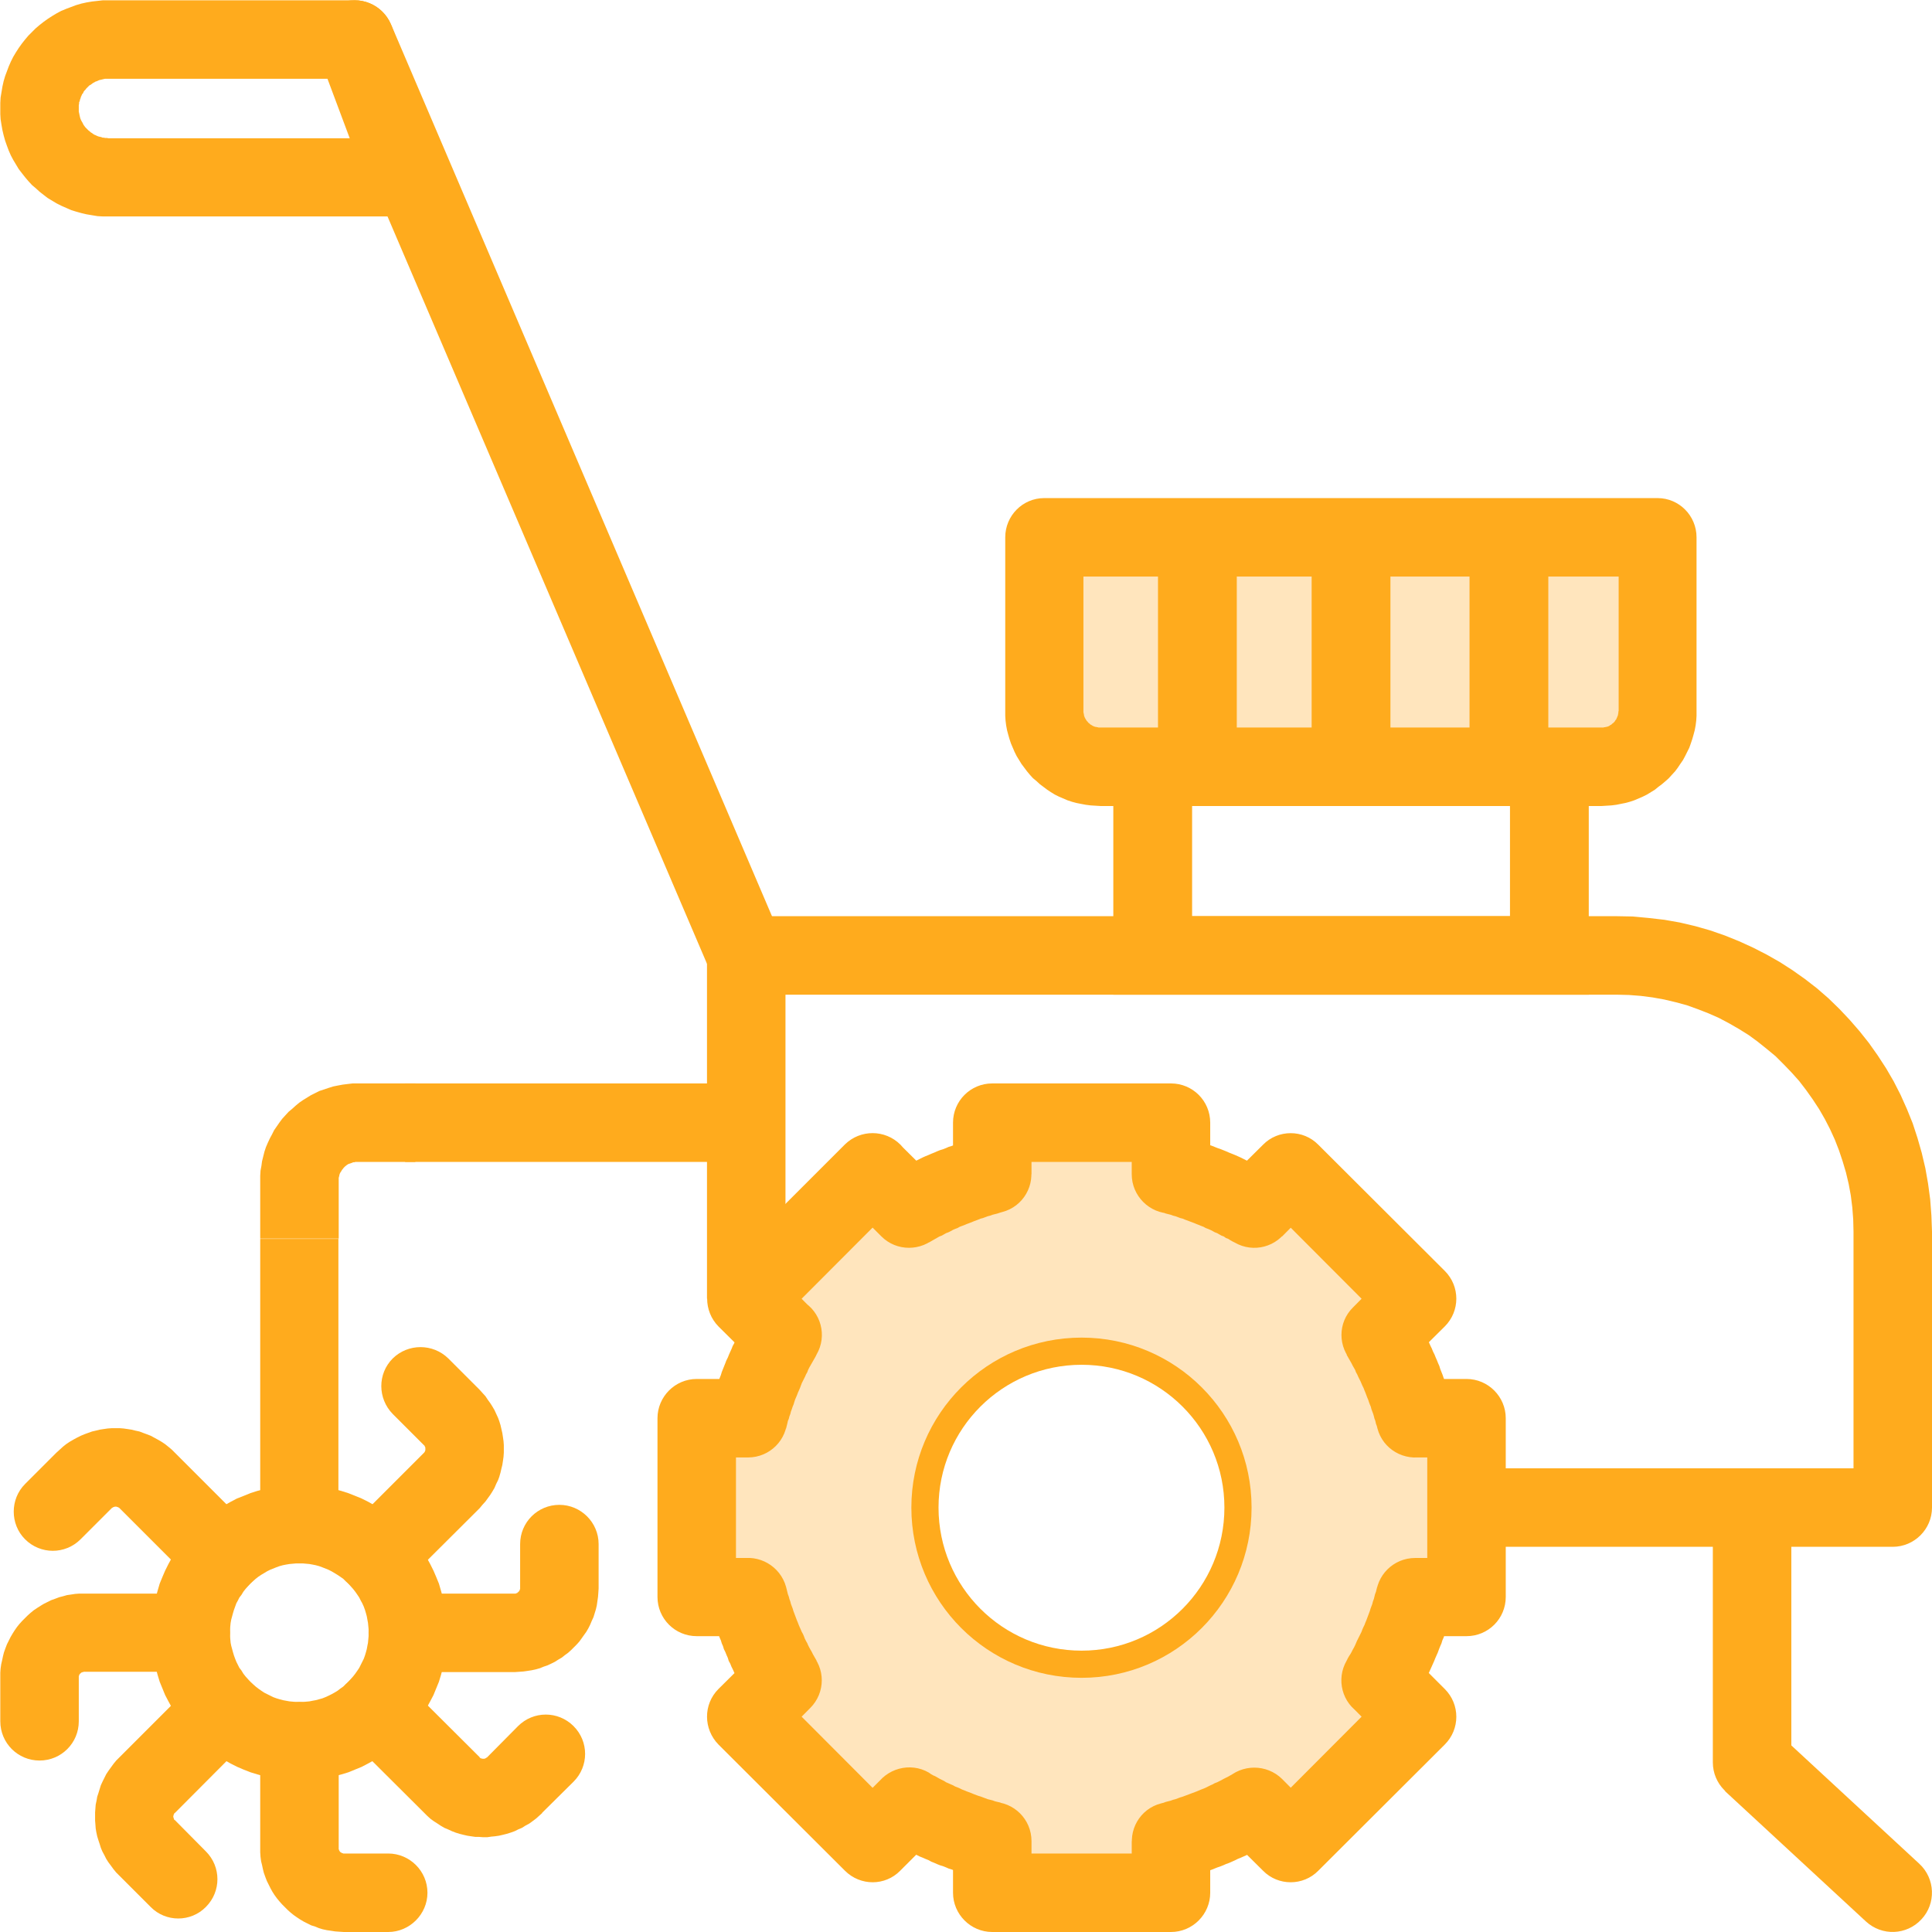 <?xml version="1.0" encoding="UTF-8"?>
<!DOCTYPE svg PUBLIC "-//W3C//DTD SVG 1.1//EN" "http://www.w3.org/Graphics/SVG/1.1/DTD/svg11.dtd">
<!-- Creator: CorelDRAW X8 -->
<svg xmlns="http://www.w3.org/2000/svg" xml:space="preserve" width="64px" height="64px" version="1.1" style="shape-rendering:geometricPrecision; text-rendering:geometricPrecision; image-rendering:optimizeQuality; fill-rule:evenodd; clip-rule:evenodd"
viewBox="0 0 6400 6400"
 xmlns:xlink="http://www.w3.org/1999/xlink">
 <defs>
  <style type="text/css">
   <![CDATA[
    .str0 {stroke:#FFAB1D;stroke-width:90.001}
    .fil0 {fill:none}
    .fil3 {fill:none;fill-rule:nonzero}
    .fil2 {fill:#FFE5BD}
    .fil1 {fill:#FFAB1D;fill-rule:nonzero}
   ]]>
  </style>
 </defs>
 <g id="Слой_x0020_1">
  <g id="_2140349743936">
   <rect class="fil0" width="6400" height="6400"/>
   <g>
    <path class="fil1" d="M6270 5124l-1412 0 0 -260 1412 0 130 130 -130 130zm0 -260c71,0 130,59 130,130 0,72 -59,130 -130,130l0 -260zm130 -784l0 914 -260 0 0 -914 0 0 260 0zm-1045 -785l0 -260 0 0 54 1 53 5 52 6 51 9 51 12 49 14 49 17 47 19 46 21 45 23 44 25 42 27 41 29 40 31 38 33 36 35 34 36 33 38 31 39 29 41 28 43 25 43 23 45 21 47 19 47 16 49 14 49 12 51 9 51 7 52 4 53 2 54 -260 0 -1 -41 -3 -39 -5 -40 -7 -38 -9 -38 -11 -37 -12 -36 -14 -36 -16 -35 -17 -33 -19 -33 -21 -32 -22 -31 -23 -30 -25 -28 -26 -27 -27 -27 -29 -24 -30 -24 -30 -22 -32 -20 -33 -19 -34 -18 -34 -15 -36 -14 -36 -13 -37 -10 -38 -9 -39 -7 -39 -5 -39 -3 -41 -1 0 0zm-2883 -260l2883 0 0 260 -2883 0 -130 -130 130 -130zm0 260c-72,0 -130,-58 -130,-130 0,-72 58,-130 130,-130l0 260zm-130 1007l0 -1137 260 0 0 1137 -260 0z"/>
   </g>
   <path class="fil2" d="M2592 4422c-49,86 -88,179 -114,276l-170 0 0 593 170 0c26,97 65,190 114,275l-120 121 419 419 120 -121c86,50 178,88 276,114l0 171 592 0 0 -171c98,-26 190,-64 276,-114l120 121 419 -419 -120 -121c49,-85 88,-178 114,-275l170 0 0 -593 -170 0c-26,-97 -65,-190 -114,-276l120 -120 -419 -419 -120 121c-86,-50 -178,-88 -276,-114l0 -171 -592 0 0 171c-98,26 -190,64 -276,114l-120 -121 -419 419 120 120zm472 572c0,-286 232,-518 519,-518 286,0 518,232 518,518 0,287 -232,519 -518,519 -287,0 -519,-232 -519,-519z"/>
   <g>
    <path class="fil1" d="M3879 3849l-592 0 0 -260 592 0 130 130 -130 130zm0 -260c72,0 130,58 130,130 0,72 -58,130 -130,130l0 -260zm-130 301l0 -171 260 0 0 171 -163 125 -97 -125zm260 0c0,71 -58,130 -130,130 -72,0 -130,-59 -130,-130l260 0zm54 22l184 184 -157 20 -8 -4 -7 -4 -6 -4 -8 -3 -7 -5 -8 -3 -7 -4 -7 -4 -8 -3 -7 -4 -8 -4 -7 -3 -8 -3 -7 -4 -8 -3 -7 -3 -8 -3 -7 -3 -8 -3 -8 -3 -8 -3 -8 -3 -7 -3 -8 -2 -8 -3 -8 -3 -8 -2 -8 -3 -8 -2 -8 -2 -8 -3 -8 -2 67 -251 10 3 10 3 10 3 10 3 10 3 10 3 10 3 10 3 10 4 10 3 10 4 10 4 9 3 10 4 10 4 9 4 10 4 10 4 9 4 9 4 10 5 10 5 9 4 9 4 9 5 10 5 9 5 9 4 9 5 9 6 9 5 9 5 -157 20zm157 -20c62,36 83,115 47,177 -36,62 -115,83 -177,47l130 -224zm147 83l-120 121 -184 -184 121 -120 183 0 0 183zm-183 -183c50,-51 133,-51 183,0 51,50 51,132 0,183l-183 -183zm418 602l-418 -419 183 -183 419 418 0 184 -184 0zm184 -184c51,51 51,133 0,184 -51,50 -133,50 -184,0l184 -184zm-304 121l120 -121 184 184 -121 120 -204 -26 21 -157zm183 183c-50,51 -132,51 -183,0 -51,-51 -51,-133 0,-183l183 183zm23 54l0 260 -125 -96 -2 -8 -3 -8 -2 -9 -3 -8 -2 -8 -2 -7 -3 -8 -3 -8 -2 -8 -3 -7 -3 -8 -3 -9 -3 -7 -3 -8 -3 -8 -3 -7 -3 -8 -4 -8 -3 -7 -3 -7 -4 -8 -4 -8 -3 -7 -4 -7 -3 -8 -4 -7 -4 -7 -4 -8 -4 -7 -4 -7 -4 -7 -4 -7 225 -131 5 9 5 9 5 10 5 8 5 9 5 9 5 10 4 9 5 9 5 11 4 9 4 8 4 10 5 10 4 10 4 9 4 10 4 9 3 10 4 10 4 10 3 9 4 10 3 11 3 9 4 10 3 11 3 9 3 11 3 9 3 10 3 11 -126 -97zm126 97c18,69 -23,140 -92,159 -70,18 -141,-23 -159,-92l251 -67zm44 163l-170 0 0 -260 170 0 130 130 -130 130zm0 -260c72,0 130,59 130,130 0,72 -58,130 -130,130l0 -260zm-130 722l0 -592 260 0 0 592 -130 130 -130 -130zm260 0c0,72 -58,130 -130,130 -71,0 -130,-58 -130,-130l260 0zm-300 -129l170 0 0 259 -170 0 -126 -163 126 -96zm0 259c-72,0 -130,-58 -130,-130 0,-71 58,-129 130,-129l0 259zm-23 54l-183 184 -21 -157 4 -8 4 -7 4 -6 4 -7 4 -8 4 -7 4 -8 3 -7 3 -7 4 -8 4 -8 3 -6 4 -8 3 -8 3 -7 4 -8 3 -8 3 -7 3 -8 3 -8 3 -8 3 -8 2 -7 3 -8 3 -8 2 -8 3 -8 2 -8 2 -8 3 -8 2 -8 2 -8 251 67 -3 11 -2 9 -3 10 -3 10 -3 10 -4 11 -3 10 -3 9 -3 10 -4 11 -4 9 -3 10 -4 9 -4 10 -4 11 -4 9 -4 9 -4 10 -4 9 -4 9 -5 11 -4 9 -4 8 -5 10 -5 10 -4 9 -5 9 -5 9 -5 9 -5 10 -5 9 -5 8 -21 -157zm21 157c-36,62 -116,83 -178,47 -62,-35 -83,-115 -47,-177l225 130zm-84 148l-120 -121 183 -184 121 121 0 184 -184 0zm184 -184c51,51 51,133 0,184 -51,50 -133,50 -184,0l184 -184zm-602 419l418 -419 184 184 -419 418 -183 0 0 -183zm183 183c-50,51 -133,51 -183,0 -51,-50 -51,-133 0,-183l183 183zm-120 -304l120 121 -183 183 -121 -120 27 -204 157 20zm-184 184c-50,-51 -50,-133 0,-184 51,-50 133,-50 184,0l-184 184zm-54 22l-260 0 97 -125 8 -2 8 -3 8 -2 8 -2 8 -3 8 -2 8 -3 8 -3 7 -2 8 -3 8 -3 8 -3 8 -3 8 -3 8 -3 7 -3 7 -3 8 -3 7 -3 8 -4 8 -4 7 -3 7 -4 8 -3 8 -4 6 -3 7 -4 8 -4 8 -4 7 -4 7 -4 7 -4 130 224 -9 5 -9 6 -9 5 -9 4 -9 5 -9 5 -10 5 -9 5 -9 4 -10 5 -9 4 -9 4 -10 4 -10 5 -9 4 -9 4 -11 4 -9 4 -10 4 -9 3 -10 4 -10 4 -9 3 -11 4 -10 3 -10 3 -10 3 -10 3 -10 3 -10 3 -10 3 -10 3 96 -126zm-96 126c-70,18 -141,-23 -159,-92 -19,-69 22,-141 92,-159l67 251zm-164 45l0 -171 260 0 0 171 -130 130 -130 -130zm260 0c0,71 -58,130 -130,130 -72,0 -130,-59 -130,-130l260 0zm-722 -130l592 0 0 260 -592 0 -130 -130 130 -130zm0 260c-72,0 -130,-59 -130,-130 0,-72 58,-130 130,-130l0 260zm130 -301l0 171 -260 0 0 -171 163 -125 97 125zm-260 0c0,-72 58,-130 130,-130 72,0 130,58 130,130l-260 0zm-54 -23l-183 -183 157 -21 7 5 7 4 7 3 7 4 7 4 8 4 8 4 6 4 7 3 9 4 7 3 7 4 8 3 7 3 8 4 8 3 7 3 8 3 8 3 7 3 8 3 8 3 7 2 8 3 8 3 8 3 8 2 8 2 8 3 8 2 9 2 7 3 -66 250 -11 -2 -10 -3 -10 -3 -10 -3 -10 -3 -10 -3 -10 -4 -10 -3 -10 -3 -10 -4 -10 -3 -9 -4 -10 -4 -10 -3 -10 -4 -9 -4 -10 -4 -9 -5 -10 -4 -9 -4 -10 -4 -10 -5 -8 -4 -10 -5 -10 -5 -8 -4 -9 -5 -10 -5 -8 -4 -10 -6 -9 -5 -9 -5 157 -21zm-157 21c-62,-36 -83,-115 -47,-177 36,-62 116,-84 178,-48l-131 225zm-147 -83l121 -121 183 183 -121 121 -183 0 0 -183zm183 183c-50,51 -132,51 -183,0 -51,-50 -51,-133 0,-183l183 183zm-418 -602l418 419 -183 183 -419 -418 0 -184 184 0zm-184 184c-50,-51 -51,-133 0,-184 51,-51 133,-51 184,0l-184 184zm304 -121l-120 121 -184 -184 121 -120 204 26 -21 157zm-183 -183c50,-51 133,-51 183,0 51,50 51,132 0,183l-183 -183zm-23 -55l0 -259 126 96 2 8 2 8 2 8 3 8 2 8 3 8 2 8 3 8 3 8 2 7 3 8 3 8 3 8 3 8 3 7 3 8 3 7 4 9 3 7 4 7 3 7 3 8 4 8 4 7 3 7 4 8 4 7 4 7 4 8 4 7 4 7 4 7 -225 130 -5 -8 -5 -10 -5 -9 -5 -9 -5 -9 -5 -9 -4 -9 -5 -9 -5 -10 -4 -9 -4 -9 -5 -10 -4 -10 -5 -9 -3 -10 -4 -9 -4 -10 -5 -10 -3 -10 -4 -9 -3 -10 -4 -9 -4 -11 -3 -10 -3 -9 -3 -10 -4 -11 -3 -10 -3 -10 -3 -10 -2 -9 -3 -11 125 96zm-125 -96c-19,-69 22,-141 92,-159 69,-18 140,23 159,92l-251 67zm-45 -163l170 0 0 259 -170 0 -130 -130 130 -129zm0 259c-72,0 -130,-58 -130,-130 0,-71 58,-129 130,-129l0 259zm130 -722l0 592 -260 0 0 -592 130 -130 130 130zm-260 0c0,-71 58,-130 130,-130 71,0 130,59 130,130l-260 0zm300 130l-170 0 0 -260 170 0 126 164 -126 96zm0 -260c72,0 130,59 130,130 0,72 -58,130 -130,130l0 -260zm23 -54l183 -183 21 156 -4 8 -4 7 -4 7 -4 7 -4 7 -4 7 -4 8 -3 8 -4 7 -3 7 -4 8 -4 8 -3 6 -3 8 -3 8 -3 7 -4 9 -3 8 -3 7 -3 7 -3 9 -2 7 -3 7 -3 9 -3 8 -2 8 -3 8 -2 8 -3 7 -2 9 -2 8 -2 8 -251 -67 3 -11 2 -10 3 -9 3 -11 4 -10 3 -10 3 -10 3 -9 3 -10 4 -10 4 -10 3 -10 4 -10 4 -10 4 -10 3 -8 5 -10 4 -10 4 -9 5 -11 3 -8 5 -9 4 -11 5 -9 5 -9 4 -9 5 -9 5 -10 5 -8 5 -10 5 -9 5 -9 21 157zm-21 -157c36,-62 116,-83 178,-47 62,36 83,115 47,177l-225 -130zm84 -147l120 121 -183 183 -121 -120 0 -184 184 0zm-184 184c-50,-51 -50,-133 0,-184 51,-51 133,-51 184,0l-184 184zm602 -419l-418 419 -184 -184 419 -419 183 1 0 183zm-183 -184c51,-50 133,-50 184,1 50,50 50,132 -1,183l-183 -184zm121 305l-121 -121 183 -183 121 120 -26 204 -157 -20zm183 -184c51,51 51,133 0,184 -51,50 -133,50 -183,0l183 -184zm54 -22l260 0 -97 125 -7 2 -9 3 -8 2 -8 2 -8 3 -8 2 -8 3 -8 3 -8 2 -7 3 -8 3 -8 3 -7 3 -8 3 -8 3 -7 3 -8 3 -8 3 -7 4 -8 3 -7 3 -7 4 -8 4 -8 3 -7 4 -7 4 -8 3 -7 4 -7 4 -7 4 -7 4 -7 4 -131 -224 9 -5 9 -5 10 -6 8 -5 10 -4 9 -5 9 -5 9 -4 9 -5 9 -4 10 -5 10 -5 9 -4 10 -4 9 -4 10 -4 9 -4 10 -4 10 -3 10 -4 9 -4 10 -3 10 -4 10 -4 10 -3 10 -3 10 -3 10 -3 10 -3 10 -3 10 -3 11 -3 -97 126zm97 -126c69,-18 140,23 158,92 19,69 -22,141 -92,159l-66 -251zm163 -45l0 171 -260 0 0 -171 130 -130 130 130zm-260 0c0,-72 58,-130 130,-130 72,0 130,58 130,130l-260 0z"/>
   </g>
   <g>
    <path class="fil3 str0" d="M3583 4476c-287,0 -519,232 -519,518 0,287 232,519 519,519 286,0 518,-232 518,-519 0,-286 -232,-518 -518,-518z"/>
   </g>
   <g>
    <path class="fil1" d="M1055 182c-28,-66 3,-143 69,-171 66,-28 142,3 171,69l-240 102zm1297 3034l-1297 -3034 240 -102 1296 3034 -239 102zm239 -102c29,66 -2,142 -68,171 -66,28 -142,-3 -171,-69l239 -102z"/>
   </g>
   <g>
    <path class="fil1" d="M3818 3035l1314 0 0 260 -1314 0 -130 -130 130 -130zm0 260l-130 0 0 -130 130 130zm131 -755l0 625 -261 0 0 -625 130 -130 131 130zm-261 0l0 -130 130 0 -130 130zm1444 130l-1314 0 0 -260 1314 0 131 130 -131 130zm0 -260l131 0 0 130 -131 -130zm-130 755l0 -625 261 0 0 625 -131 130 -130 -130zm261 0l0 130 -131 0 131 -130z"/>
   </g>
   <g>
    <path class="fil2" d="M3645 2540l1661 0c102,0 185,-83 185,-185l0 -575 -2032 0 0 575c0,102 84,185 186,185z"/>
    <path id="1" class="fil1" d="M5306 2670l-1661 0 0 -260 1661 0 0 0 0 260zm56 -315l258 0 0 0 0 16 -1 16 -2 16 -3 16 -4 15 -4 14 -5 15 -5 14 -7 14 -7 14 -7 13 -9 13 -8 12 -9 12 -11 12 -10 11 -10 9 -13 11 -12 9 -11 9 -13 8 -13 8 -14 7 -14 6 -14 6 -15 5 -15 4 -15 3 -15 3 -16 2 -16 1 -16 1 0 -260 3 0 3 0 2 -1 3 0 3 -1 2 0 3 -1 3 -1 2 -1 2 -1 2 -2 3 -1 2 -2 2 -2 2 -1 2 -2 3 -3 1 -1 1 -2 2 -3 2 -2 1 -3 1 -2 1 -2 1 -3 1 -2 1 -3 0 -3 1 -2 0 -3 0 -2 1 -3 0 0zm258 -575l0 575 -258 0 0 -575 129 -130 129 130zm-258 0c0,-72 58,-130 129,-130 71,0 129,58 129,130l-258 0zm-1903 -130l2032 0 0 260 -2032 0 -129 -130 129 -130zm0 260c-71,0 -129,-58 -129,-130 0,-72 58,-130 129,-130l0 260zm-129 445l0 -575 259 0 0 575 0 0 -259 0zm315 55l0 260 0 0 -16 -1 -16 -1 -16 -2 -16 -3 -15 -3 -15 -4 -15 -5 -14 -6 -14 -6 -14 -7 -13 -8 -12 -8 -12 -9 -12 -9 -12 -11 -11 -9 -10 -11 -10 -12 -9 -12 -9 -12 -8 -13 -8 -13 -7 -14 -6 -14 -6 -14 -5 -15 -4 -14 -4 -15 -3 -16 -2 -16 -1 -16 0 -16 259 0 0 3 0 2 1 3 0 2 1 3 0 3 1 2 1 3 1 2 1 2 2 3 1 2 2 3 2 2 1 1 2 3 3 2 1 1 2 2 3 2 2 1 3 2 2 1 2 1 3 1 2 1 3 0 3 1 2 0 3 1 3 0 3 0 0 0z"/>
   </g>
   <g>
    <polygon class="fil1" points="4097,1780 4097,2540 3836,2540 3836,1780 "/>
   </g>
   <g>
    <polygon class="fil1" points="4606,1780 4606,2540 4345,2540 4345,1780 "/>
   </g>
   <g>
    <polygon class="fil1" points="5129,1780 5129,2540 4868,2540 4868,1780 "/>
   </g>
   <g>
    <path class="fil1" d="M1175 261l-816 0 0 -260 816 0 122 84 -122 176zm0 -260c72,0 130,58 130,130 0,72 -58,130 -130,130l0 -260zm49 632l-171 -457 244 -91 170 457 -121 175 -122 -84zm243 -91c25,67 -9,142 -76,167 -67,25 -142,-9 -167,-76l243 -91zm-1108 -84l987 0 0 259 -987 0 0 0 0 -259zm-358 -99l260 0 0 0 0 5 0 6 1 4 1 5 1 5 1 4 1 4 2 5 2 4 3 5 2 4 2 4 3 4 3 4 3 3 3 3 4 4 4 3 3 3 5 3 4 3 3 2 5 2 4 2 5 2 4 1 5 1 5 2 4 0 4 1 6 0 5 1 0 259 -18 0 -18 -1 -18 -3 -18 -3 -17 -4 -18 -5 -16 -5 -16 -7 -16 -7 -16 -8 -15 -9 -15 -9 -13 -10 -14 -11 -12 -11 -13 -11 -12 -13 -11 -13 -11 -14 -10 -13 -9 -15 -9 -15 -8 -15 -7 -16 -6 -16 -6 -17 -5 -18 -4 -17 -3 -17 -3 -19 -1 -17 0 -19 0 0zm260 0l0 0 -260 0 0 0 0 0 260 0zm98 -358l0 260 0 0 -5 0 -6 0 -5 1 -4 1 -4 1 -5 1 -5 2 -4 2 -4 1 -5 3 -4 2 -4 3 -4 3 -4 2 -3 3 -4 4 -3 3 -3 4 -3 3 -3 4 -2 5 -3 3 -2 5 -2 4 -1 4 -2 5 -1 5 -2 4 0 5 -1 4 0 6 0 5 -260 0 0 -18 1 -18 3 -18 3 -18 4 -18 5 -17 6 -16 6 -16 7 -16 8 -16 9 -15 9 -14 10 -14 11 -14 11 -13 12 -12 12 -12 13 -11 14 -11 14 -10 14 -9 15 -9 15 -8 17 -7 16 -6 16 -6 17 -5 18 -4 18 -3 18 -2 18 -2 18 0 0 0z"/>
   </g>
   <g>
    <path class="fil1" d="M5674 4994c0,-71 58,-130 130,-130 71,0 130,59 130,130l-260 0zm0 844l0 -844 260 0 0 844 -219 96 -41 -96zm260 0c0,72 -59,130 -130,130 -72,0 -130,-58 -130,-130l260 0zm247 527l-466 -431 177 -191 466 431 -177 191zm177 -191c53,49 56,132 7,184 -49,53 -131,56 -184,7l177 -191z"/>
   </g>
   <g>
    <path class="fil1" d="M829 5062c51,51 51,133 0,184 -50,51 -133,51 -183,0l183 -184zm-250 -250l250 250 -183 184 -251 -251 0 0 184 -183zm-208 183l-184 -183 0 0 11 -10 11 -10 10 -8 12 -8 12 -7 11 -6 14 -7 12 -5 11 -4 14 -5 13 -3 12 -3 13 -2 14 -2 14 -1 12 0 13 0 13 1 14 2 13 2 12 3 14 3 13 5 11 4 13 5 13 7 11 6 12 7 12 8 10 8 12 10 10 10 -184 183 -1 0 1 0 -2 -1 0 0 -1 -1 -1 0 1 0 -1 0 -2 -1 0 0 -1 0 -2 -1 0 0 -1 0 0 0 -2 0 -1 0 -1 0 -1 0 0 0 -2 1 0 0 -1 0 -2 1 -1 0 1 0 -1 0 -1 1 0 0 -1 1 0 0 -1 0 0 0zm-288 -79l104 -104 184 183 -104 104 -184 -183zm184 183c-51,51 -133,51 -184,0 -50,-50 -50,-133 0,-183l184 183z"/>
   </g>
   <g>
    <path class="fil1" d="M1338 5246c-51,51 -133,51 -184,0 -50,-50 -50,-133 0,-183l184 183zm251 -250l-251 250 -184 -183 251 -251 184 184zm-184 -208l184 -184 0 0 9 10 10 11 8 12 8 11 7 11 7 12 6 13 6 13 4 11 4 13 3 13 3 13 2 13 2 14 1 13 0 13 0 12 -1 14 -2 14 -2 13 -3 12 -3 13 -4 14 -4 11 -6 12 -6 14 -7 12 -7 11 -8 11 -8 11 -10 11 -9 11 -184 -184 1 -1 0 0 0 0 0 -1 1 -1 1 -1 -1 1 1 -1 0 -2 1 -1 0 0 0 -2 0 0 0 -1 0 -1 0 -1 0 -2 0 -1 0 0 0 -1 0 -1 0 -1 -1 0 0 -2 -1 -1 1 1 -1 -1 -1 -1 0 -1 0 -1 0 0 -1 0 0 0zm80 -288l104 104 -184 184 -104 -104 184 -184zm-184 184c-50,-51 -51,-133 0,-184 51,-50 133,-50 184,0l-184 184z"/>
   </g>
   <g>
    <path class="fil1" d="M1351 5539c-71,0 -130,-58 -130,-130 0,-72 59,-130 130,-130l0 260zm355 0l-355 0 0 -260 355 0 0 0 0 260zm17 -277l260 0 0 0 -1 15 -1 13 -2 14 -2 14 -3 13 -4 13 -4 13 -6 13 -5 12 -6 12 -7 12 -8 11 -7 10 -8 11 -9 10 -9 9 -9 9 -10 9 -11 8 -10 8 -12 7 -11 7 -12 6 -13 6 -12 4 -12 5 -14 4 -14 3 -13 2 -14 2 -14 1 -14 1 0 -260 0 0 1 0 1 0 1 0 0 -1 1 0 1 0 1 -1 0 0 1 0 1 0 0 -1 1 -1 1 0 0 0 1 -2 1 0 1 -1 0 -1 1 -1 1 -1 0 0 0 -1 1 -1 0 0 0 0 0 -2 0 0 1 -1 0 -1 0 -1 0 0 0 0zm260 -147l0 147 -260 0 0 -147 260 0zm-260 0c0,-72 58,-130 130,-130 71,0 130,58 130,130l-260 0z"/>
   </g>
   <g>
    <path class="fil1" d="M1154 5755c-50,-51 -50,-133 0,-184 51,-51 133,-51 184,0l-184 184zm251 250l-251 -250 184 -184 251 250 0 0 -184 184zm208 -183l183 183 0 1 -10 9 -10 9 -12 9 -11 8 -13 7 -11 7 -12 5 -12 6 -14 5 -13 4 -12 3 -13 3 -14 2 -11 1 -14 2 -14 0 -13 -1 -12 0 -14 -2 -13 -2 -13 -3 -12 -3 -13 -4 -13 -5 -13 -6 -12 -5 -12 -7 -12 -8 -11 -7 -11 -8 -11 -10 -10 -10 184 -184 0 1 0 0 1 1 1 0 0 1 1 0 1 1 1 0 0 0 0 0 2 0 1 1 1 0 0 0 2 0 2 0 -1 0 1 0 2 0 1 0 0 0 2 -1 1 0 0 0 0 0 1 -1 2 -1 0 0 0 0 0 0 1 -1 1 0 0 0zm287 80l-104 103 -183 -183 103 -104 184 184zm-184 -184c51,-51 133,-51 184,0 51,51 51,133 0,184l-184 -184z"/>
   </g>
   <g>
    <path class="fil1" d="M862 5768c0,-71 58,-130 130,-130 71,0 130,59 130,130l-260 0zm0 355l0 -355 260 0 0 355 0 0 -260 0zm277 17l0 260 0 0 -15 -1 -14 -1 -13 -2 -14 -2 -14 -3 -13 -4 -12 -5 -13 -4 -12 -6 -12 -6 -12 -7 -12 -8 -10 -7 -10 -8 -10 -9 -10 -10 -9 -9 -8 -9 -9 -11 -8 -11 -7 -11 -6 -11 -6 -12 -6 -12 -5 -13 -5 -14 -3 -12 -3 -14 -3 -12 -2 -15 -1 -15 0 -13 260 0 0 1 0 0 0 0 0 2 0 0 1 1 0 1 0 0 0 1 1 1 0 1 1 0 0 1 0 0 1 2 1 1 1 0 0 1 1 0 2 1 0 1 0 0 1 0 1 0 0 1 2 0 0 0 1 0 0 0 1 1 1 0 1 0 0 0zm147 260l-147 0 0 -260 147 0 0 260zm0 -260c71,0 130,58 130,130 0,71 -59,130 -130,130l0 -260z"/>
   </g>
   <g>
    <path class="fil1" d="M646 5571c50,-50 133,-50 183,0 51,51 51,133 0,184l-183 -184zm-251 251l251 -251 183 184 -250 251 0 0 -184 -184zm184 207l-184 184 0 0 -10 -10 -9 -11 -8 -11 -9 -12 -7 -11 -6 -12 -7 -13 -5 -12 -4 -13 -4 -12 -4 -13 -3 -14 -2 -12 -1 -14 -1 -12 0 -14 0 -13 1 -13 1 -13 3 -14 2 -12 4 -12 4 -13 4 -13 6 -13 6 -12 6 -12 8 -12 8 -11 8 -11 9 -11 10 -10 184 184 -1 0 0 1 -1 0 0 1 0 0 0 1 -1 1 0 0 0 1 -1 0 0 1 0 2 0 1 -1 0 0 2 0 0 0 1 0 2 1 0 0 2 0 0 0 1 1 1 0 0 0 2 0 0 1 1 0 1 0 0 1 1 0 0 1 0 0 0zm-80 288l-104 -104 184 -184 103 104 -183 184zm183 -184c51,51 51,133 0,184 -50,51 -133,51 -183,0l183 -184z"/>
   </g>
   <g>
    <path class="fil1" d="M632 5279c72,0 130,58 130,130 0,71 -58,129 -130,129l0 -259zm-354 0l354 0 0 259 -354 0 0 0 0 -259zm-17 277l-260 0 0 0 0 -15 1 -14 2 -14 3 -13 3 -14 3 -12 5 -14 5 -13 6 -12 6 -12 7 -12 7 -11 7 -10 8 -10 9 -10 10 -10 8 -8 10 -9 11 -9 12 -8 11 -7 10 -6 12 -6 12 -6 14 -5 13 -5 12 -3 14 -4 14 -2 13 -2 14 -1 15 0 0 259 -1 0 -1 1 0 0 -1 0 -1 0 -1 0 -1 0 1 1 -1 0 -1 0 -2 1 -1 1 0 0 0 0 -1 1 -1 1 -1 0 0 1 -1 1 -1 1 0 1 0 0 -1 1 0 1 0 0 0 1 -1 1 0 0 0 1 0 1 0 1 0 1 0 0zm-260 146l0 -146 260 0 0 146 -260 0zm260 0c0,72 -58,130 -130,130 -72,0 -130,-58 -130,-130l260 0z"/>
   </g>
   <g>
    <path class="fil1" d="M1338 5755l-184 -184 0 0 8 -9 8 -9 7 -9 7 -10 6 -9 5 -10 5 -10 5 -10 4 -11 3 -10 3 -11 2 -11 2 -10 1 -11 1 -11 0 -11 0 -12 -1 -11 -1 -10 -2 -11 -2 -11 -3 -11 -3 -10 -4 -11 -5 -11 -5 -9 -5 -10 -6 -9 -7 -10 -7 -9 -8 -9 -8 -9 184 -184 17 18 17 19 15 20 13 20 13 20 12 22 11 22 9 21 9 22 7 24 6 22 5 23 4 23 3 24 2 24 0 23 0 23 -2 23 -3 24 -4 23 -5 23 -6 23 -7 23 -9 22 -9 22 -11 21 -12 22 -13 20 -13 20 -15 20 -17 19 -17 18 0 0zm-693 0l184 -184 0 0 9 8 9 8 9 7 10 7 9 6 10 5 10 5 10 5 11 4 10 3 11 3 11 2 11 2 11 1 11 1 11 0 11 0 11 -1 11 -1 10 -2 11 -2 11 -3 11 -3 10 -4 11 -5 10 -5 9 -5 10 -6 9 -7 10 -7 8 -8 9 -8 184 184 -18 17 -19 16 -20 16 -19 13 -21 13 -22 12 -21 11 -22 9 -22 9 -23 7 -23 6 -23 5 -23 4 -23 3 -24 2 -23 0 -24 0 -23 -2 -24 -3 -23 -4 -23 -5 -22 -6 -23 -7 -23 -9 -21 -9 -22 -11 -21 -12 -21 -13 -20 -13 -20 -16 -18 -16 -19 -17 0 0zm0 -693l184 184 0 0 -8 9 -8 9 -7 9 -6 10 -7 9 -5 10 -5 9 -4 11 -4 11 -3 10 -3 11 -3 11 -2 11 -1 10 -1 12 0 11 0 11 1 11 1 11 2 10 3 11 3 11 3 10 4 11 4 10 5 10 5 10 7 9 6 10 7 9 8 9 8 9 -184 184 -17 -18 -16 -19 -15 -20 -14 -20 -13 -20 -12 -22 -11 -21 -9 -22 -9 -22 -7 -23 -6 -23 -5 -23 -4 -23 -3 -24 -1 -23 -1 -23 1 -24 1 -23 3 -24 4 -23 5 -23 6 -22 7 -24 9 -22 9 -21 11 -22 12 -22 13 -20 14 -20 15 -20 16 -19 17 -18 0 0zm693 0l-184 184 0 0 -9 -8 -8 -8 -10 -7 -9 -6 -10 -6 -10 -6 -10 -5 -10 -4 -10 -4 -11 -4 -11 -3 -10 -2 -11 -2 -11 -1 -11 -1 -11 0 -11 0 -11 1 -11 1 -12 2 -10 2 -11 3 -11 4 -10 4 -10 4 -10 5 -10 6 -10 6 -9 6 -9 7 -9 8 -9 8 -184 -184 19 -17 18 -16 20 -16 20 -13 21 -13 21 -12 21 -11 23 -9 22 -9 22 -7 23 -6 24 -5 22 -4 24 -3 23 -2 24 0 23 0 24 2 23 3 23 4 23 5 23 6 22 7 23 9 22 9 22 11 21 12 20 13 20 13 20 16 19 16 18 17 0 0z"/>
   </g>
   <g>
    <polygon class="fil1" points="1121,4104 1121,5049 862,5049 862,4104 "/>
   </g>
   <g>
    <polygon class="fil1" points="2472,3849 1342,3849 1342,3589 2472,3589 "/>
   </g>
   <g>
    <path class="fil1" d="M1184 3589l192 0 0 260 -192 0 0 0 0 -260zm-62 322l-260 0 0 0 0 -16 1 -17 3 -16 2 -15 4 -16 4 -16 5 -15 6 -14 7 -15 7 -13 7 -14 9 -13 9 -13 9 -12 10 -11 11 -12 12 -10 11 -10 12 -10 13 -9 13 -8 13 -8 14 -7 14 -7 15 -5 15 -5 16 -5 15 -3 16 -3 16 -2 17 -2 16 0 0 260 -4 0 -3 0 -2 1 -4 0 -3 1 -2 1 -3 1 -3 1 -3 1 -3 1 -3 2 -2 1 -2 2 -3 2 -2 2 -2 2 -2 2 -2 3 -2 2 -2 3 -1 2 -2 3 -2 3 -1 2 -1 3 -1 3 0 2 -1 3 -1 4 0 3 0 2 0 4 0 0zm-260 192l0 -192 260 0 0 192 -260 0z"/>
   </g>
  </g>
 </g>
</svg>
